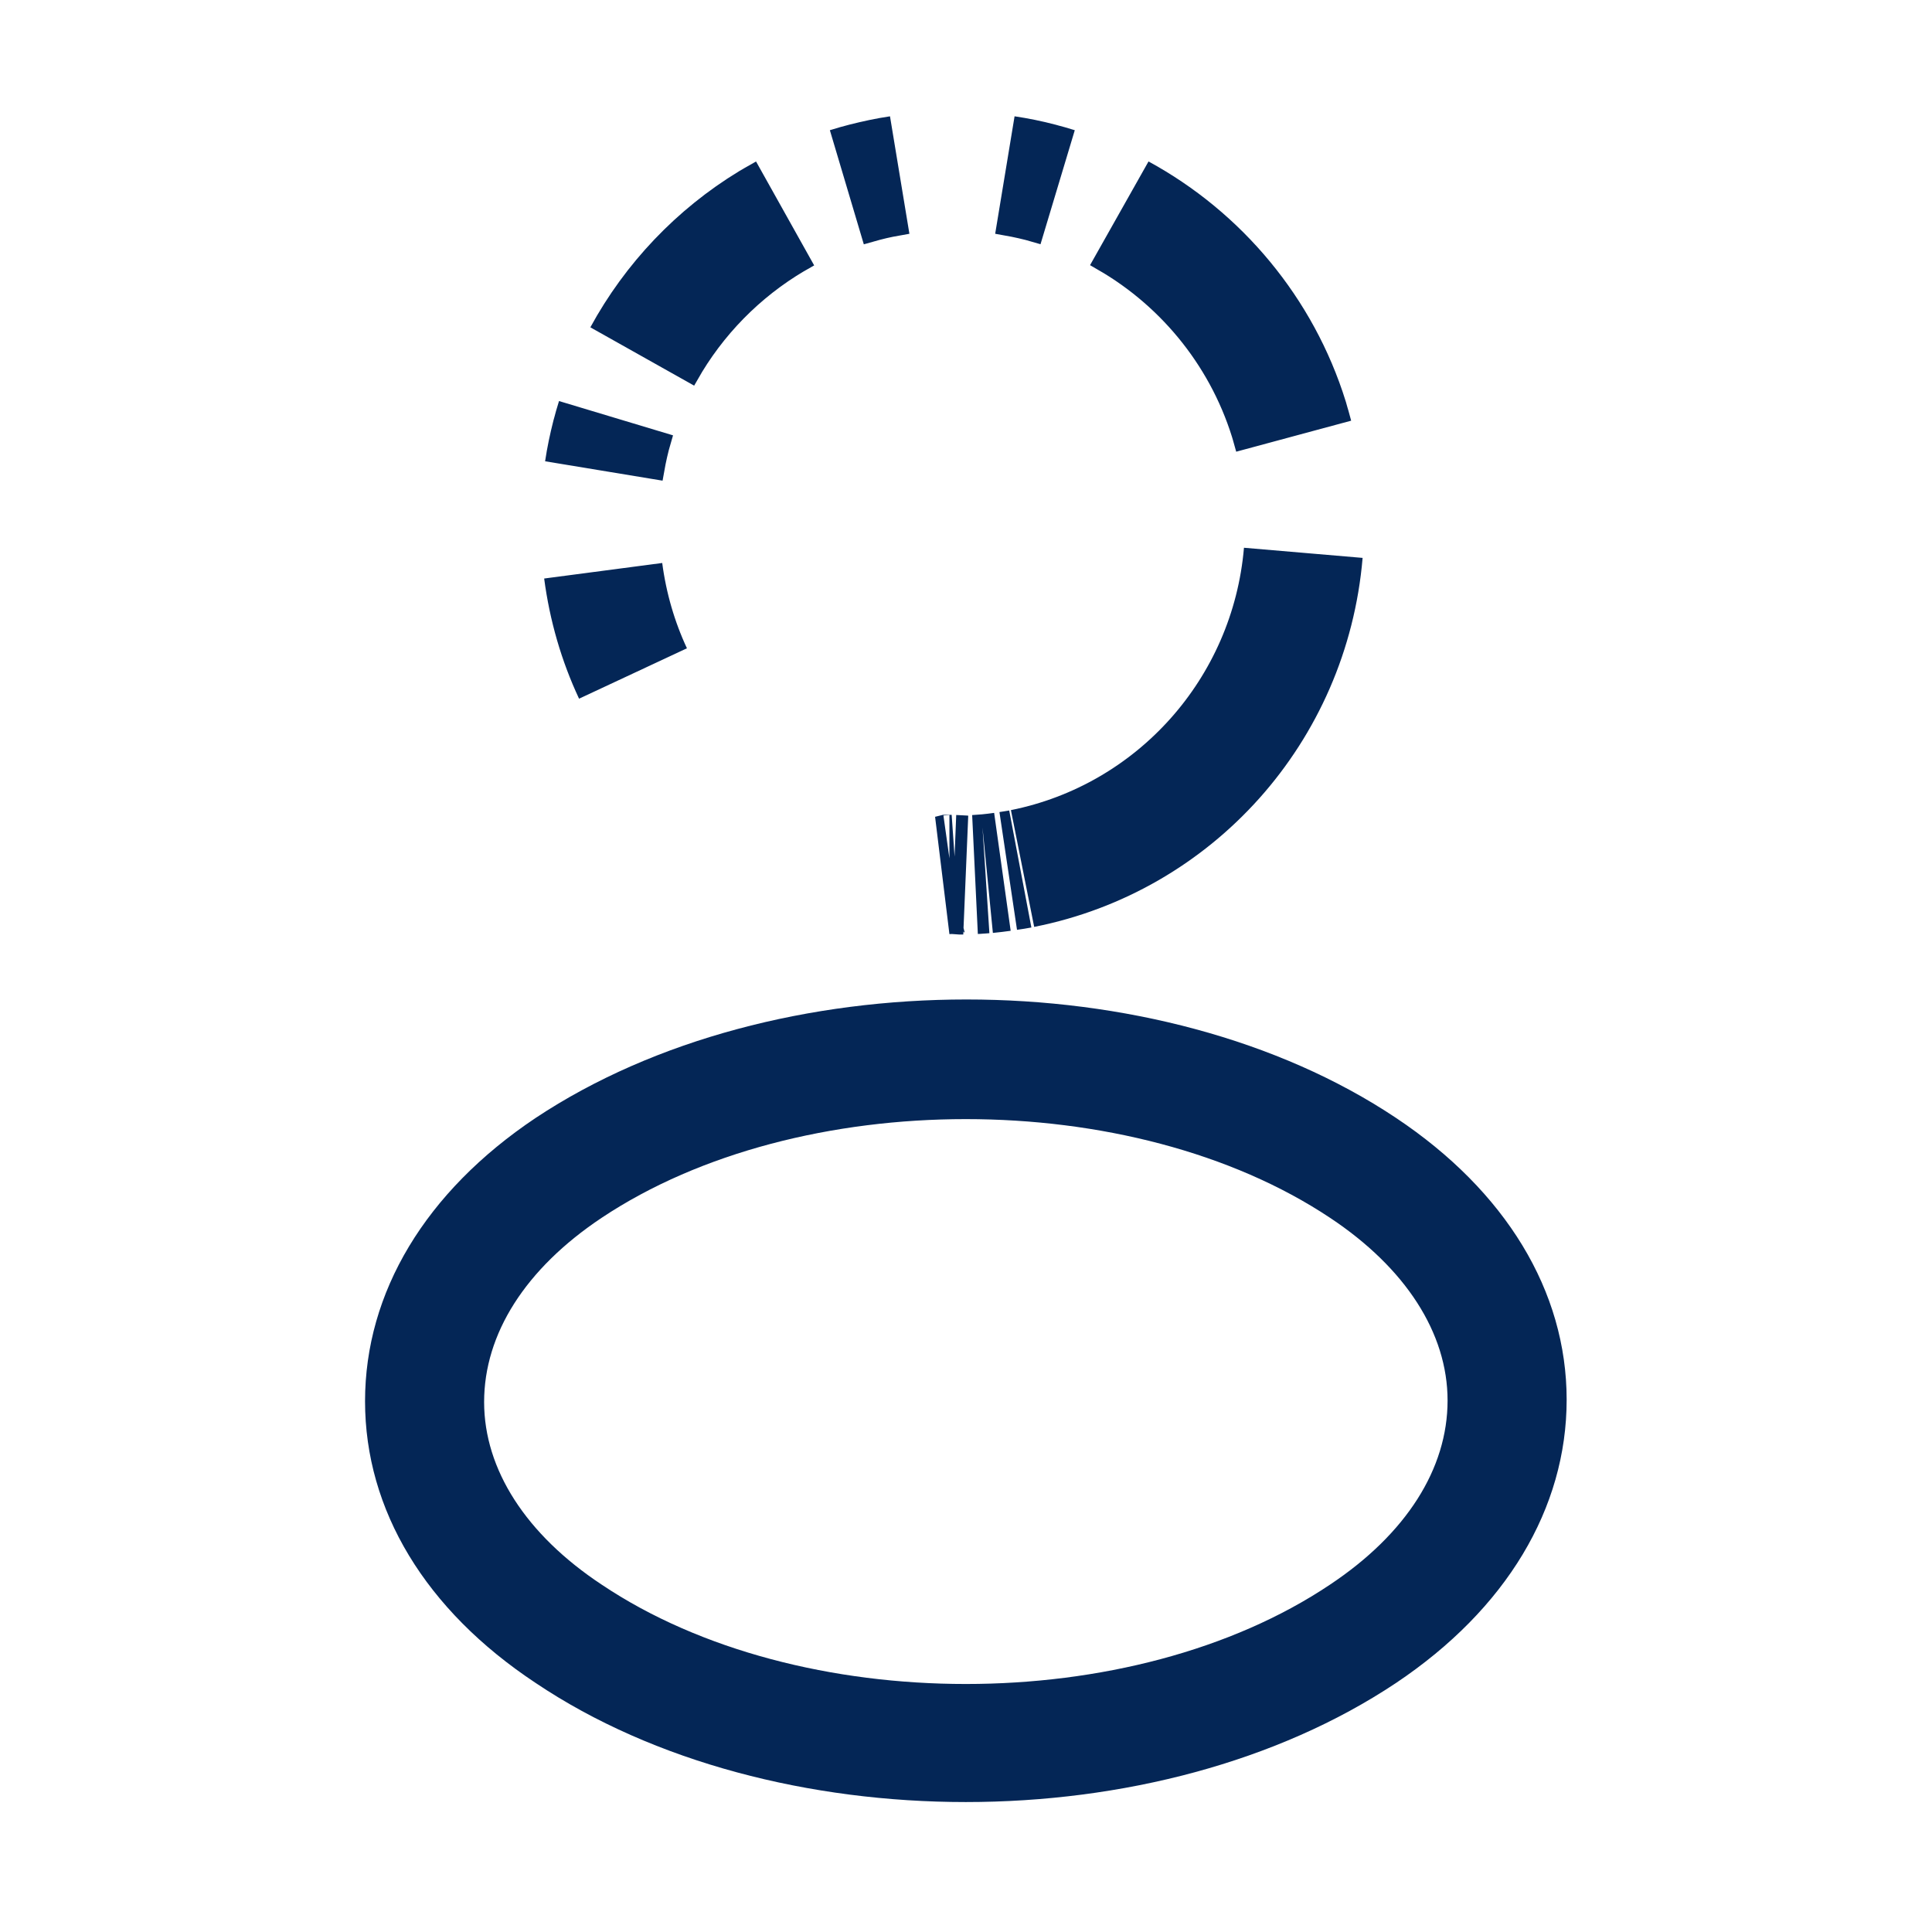 <svg width="19" height="19" viewBox="0 0 19 19" fill="none" xmlns="http://www.w3.org/2000/svg">
<path d="M9.461 8.604L9.473 8.605H9.458C9.433 8.603 9.407 8.601 9.381 8.6C9.406 8.601 9.434 8.602 9.461 8.604ZM9.359 8.599C9.352 8.6 9.344 8.601 9.337 8.601L9.345 8.599H9.359ZM9.692 8.593C9.661 8.595 9.629 8.599 9.598 8.6C9.629 8.598 9.661 8.595 9.692 8.593ZM10.034 8.546C9.997 8.553 9.96 8.559 9.923 8.564C9.96 8.558 9.997 8.553 10.034 8.546ZM12.817 5.437C12.685 6.992 11.55 8.246 10.057 8.541C11.552 8.241 12.684 6.983 12.817 5.437ZM5.932 5.613C5.979 5.97 6.079 6.31 6.225 6.623C6.078 6.309 5.979 5.97 5.932 5.613ZM6.056 4.12C6.022 4.228 5.994 4.339 5.971 4.452L5.94 4.622C5.957 4.507 5.981 4.395 6.009 4.284L6.056 4.12ZM11.015 2.102C11.801 2.53 12.405 3.253 12.675 4.12L12.721 4.284C12.492 3.4 11.922 2.65 11.159 2.186L11.015 2.102ZM7.716 2.102C7.176 2.397 6.723 2.83 6.404 3.354L6.32 3.499C6.614 2.959 7.047 2.504 7.571 2.185L7.716 2.102ZM8.839 1.723C8.725 1.74 8.612 1.764 8.501 1.793L8.337 1.839C8.445 1.805 8.556 1.777 8.668 1.754L8.839 1.723ZM9.892 1.723C10.007 1.74 10.119 1.763 10.23 1.792L10.394 1.839C10.286 1.805 10.175 1.777 10.062 1.754L9.892 1.723ZM9.858 8.574C9.808 8.581 9.758 8.587 9.707 8.592C9.758 8.587 9.808 8.581 9.858 8.574Z" fill="#042656" stroke="#042656" stroke-width="1.171"/>
<path d="M9.498 17.722C7.968 17.722 6.431 17.332 5.268 16.551C4.183 15.833 3.59 14.85 3.59 13.78C3.59 12.711 4.183 11.72 5.268 10.994C7.609 9.441 11.403 9.441 13.729 10.994C14.806 11.712 15.407 12.696 15.407 13.765C15.407 14.834 14.813 15.825 13.729 16.551C12.558 17.332 11.028 17.722 9.498 17.722ZM5.916 11.977C5.167 12.477 4.761 13.117 4.761 13.788C4.761 14.452 5.174 15.092 5.916 15.583C7.859 16.887 11.137 16.887 13.081 15.583C13.83 15.084 14.236 14.444 14.236 13.773C14.236 13.109 13.822 12.469 13.081 11.977C11.137 10.682 7.859 10.682 5.916 11.977Z" fill="#042656"/>
</svg>
